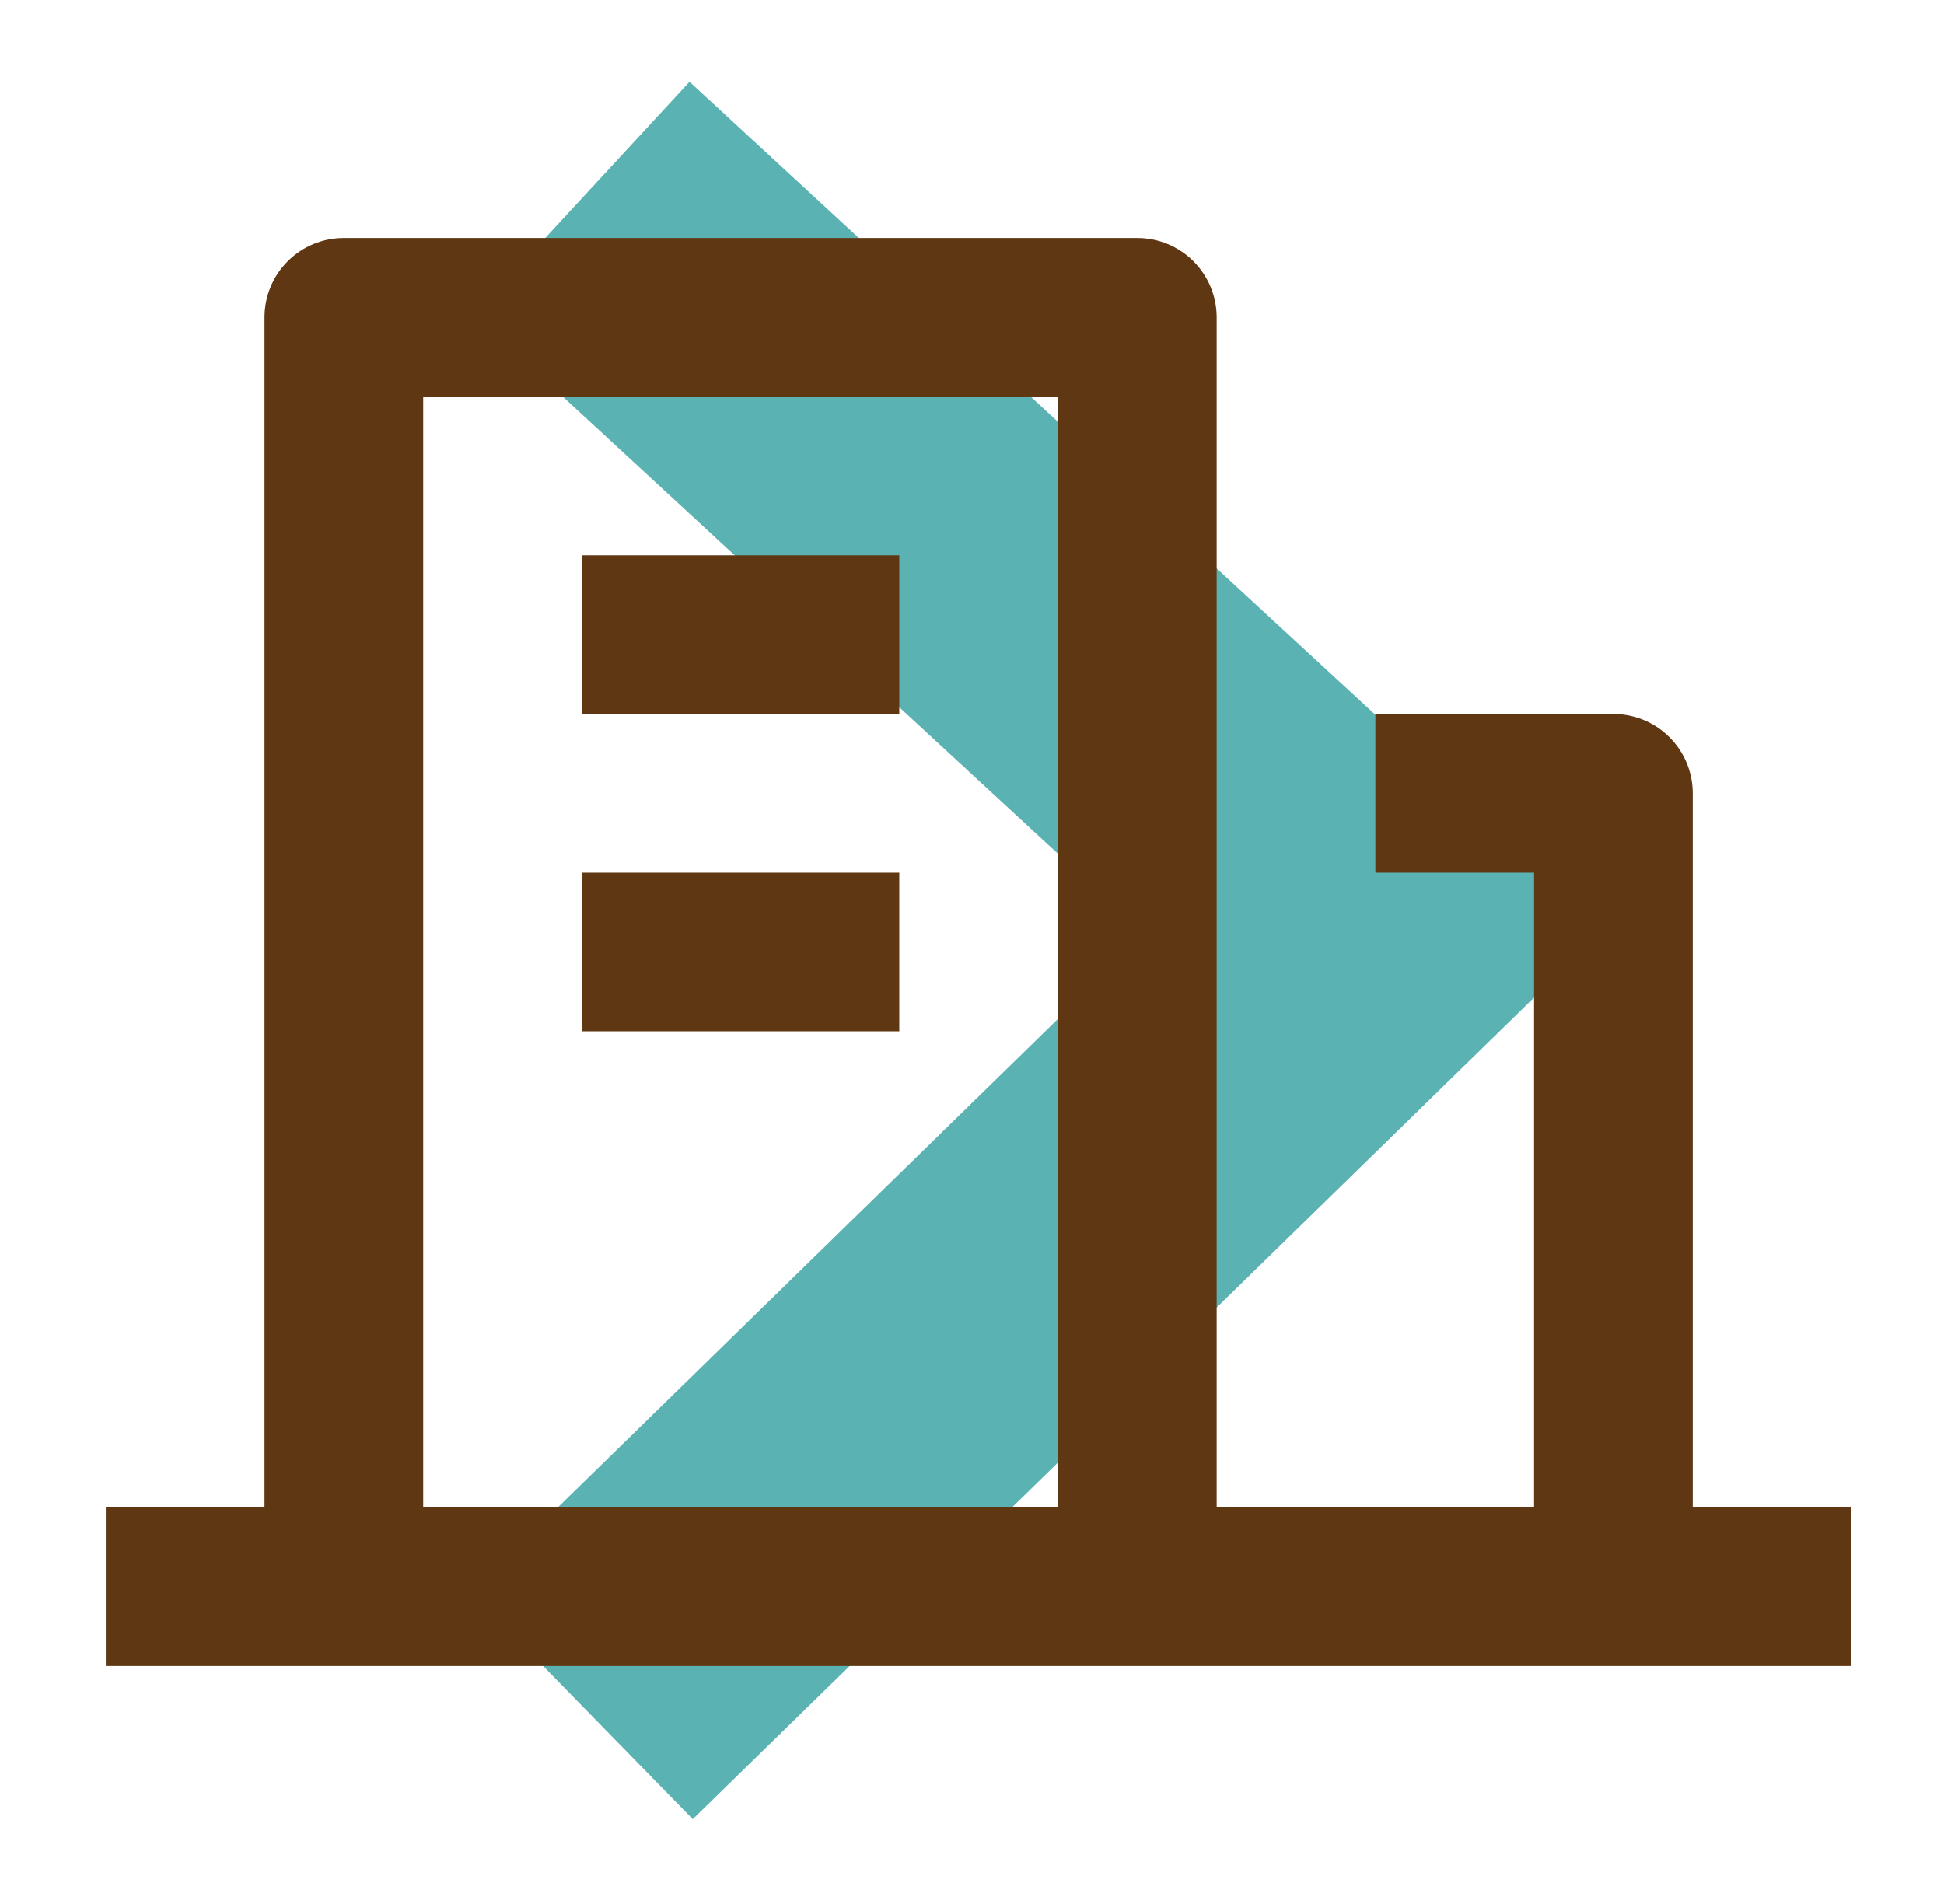 <svg width="49" height="48" viewBox="0 0 49 48" fill="none" xmlns="http://www.w3.org/2000/svg">
<path d="M14.667 43L34.667 23.465L14.667 5" stroke="#5BB2B3" stroke-width="8"/>
<path d="M42.667 38H46.667V42H2.667V38H6.667V8C6.667 7.47 6.877 6.961 7.252 6.586C7.627 6.211 8.136 6 8.667 6H28.667C29.197 6 29.706 6.211 30.081 6.586C30.456 6.961 30.667 7.47 30.667 8V38H38.667V22H34.667V18H40.667C41.197 18 41.706 18.211 42.081 18.586C42.456 18.961 42.667 19.47 42.667 20V38ZM10.667 10V38H26.667V10H10.667ZM14.667 22H22.667V26H14.667V22ZM14.667 14H22.667V18H14.667V14Z" fill="#5F3813"/>
</svg>
